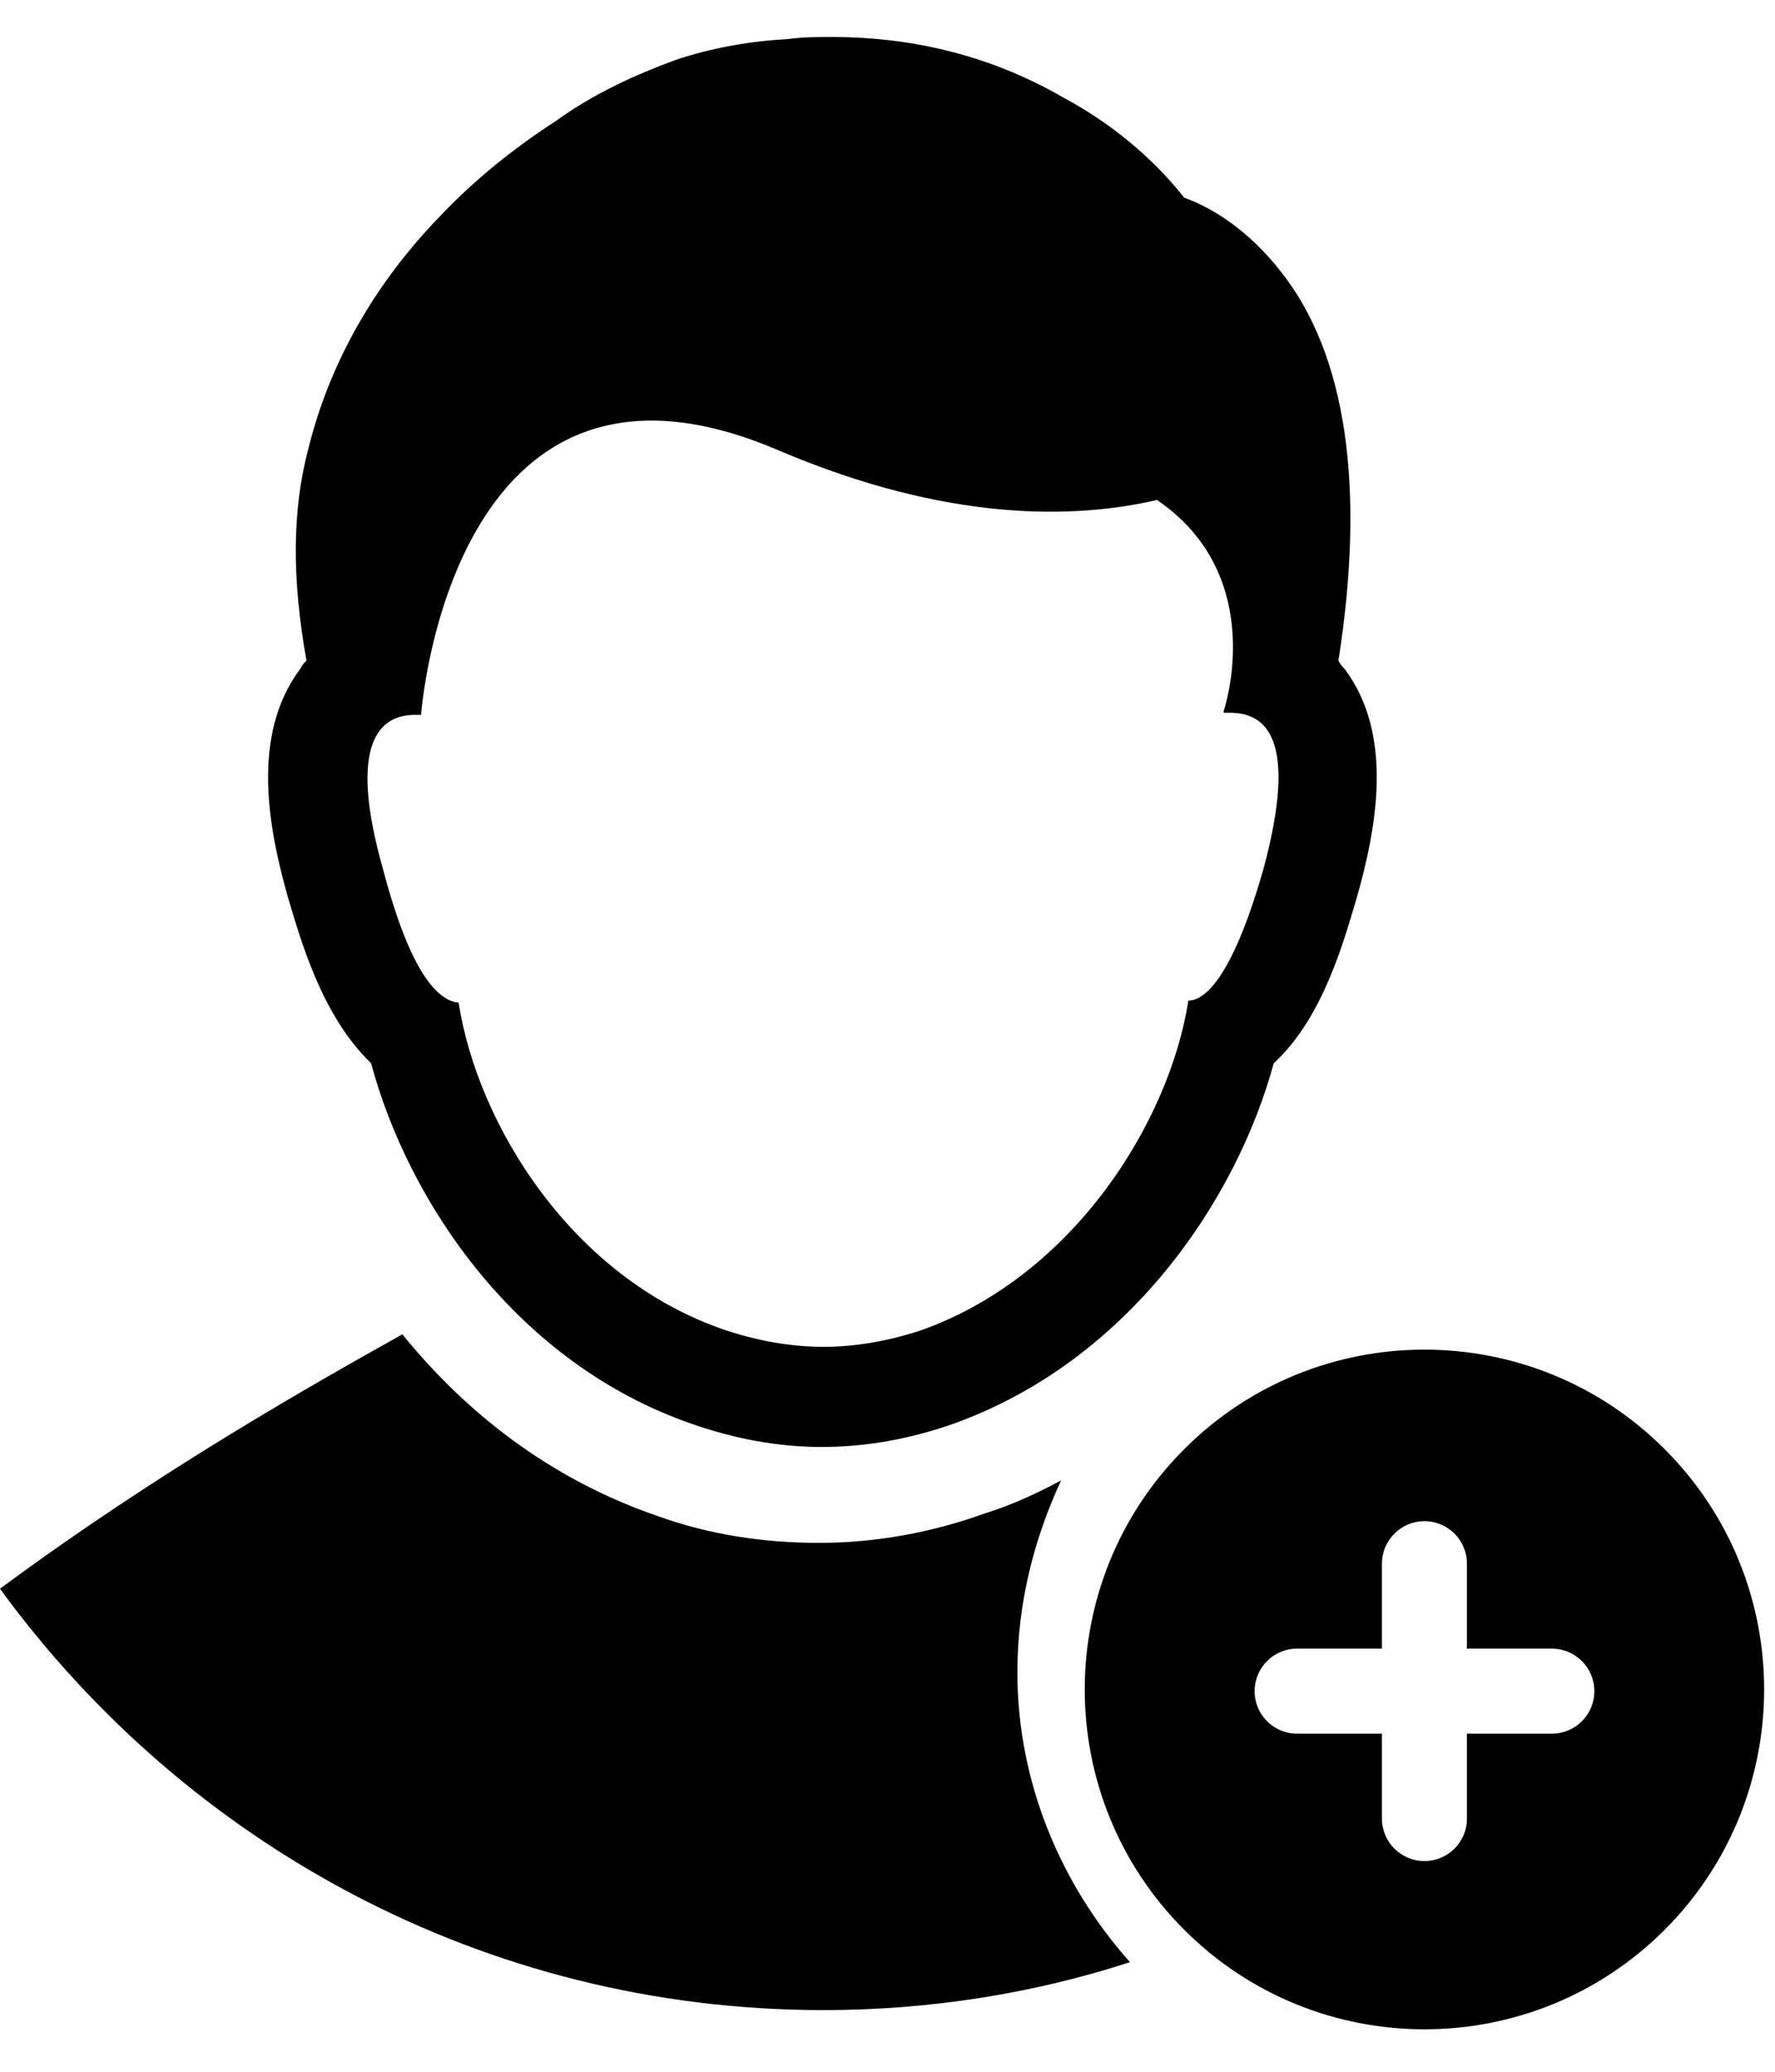 <svg width="18" height="21" viewBox="0 0 18 21" fill="none" xmlns="http://www.w3.org/2000/svg">
<path d="M12.981 2.743C12.664 2.341 12.304 2.109 12.008 2.003C11.776 1.707 11.374 1.305 10.782 0.988C10.085 0.586 9.302 0.375 8.435 0.375C8.287 0.375 8.139 0.375 7.991 0.396C7.611 0.417 7.23 0.481 6.85 0.608C6.448 0.756 6.025 0.946 5.645 1.221C5.222 1.495 4.82 1.813 4.461 2.193C3.784 2.891 3.34 3.694 3.129 4.54C2.96 5.174 2.96 5.872 3.108 6.696C3.087 6.717 3.065 6.739 3.044 6.781C2.537 7.457 2.727 8.409 2.917 9.085C3.044 9.508 3.256 10.29 3.763 10.777C4.144 12.193 5.243 13.821 7.019 14.434C7.442 14.582 7.886 14.667 8.33 14.667C8.795 14.667 9.239 14.582 9.662 14.434C11.437 13.8 12.537 12.172 12.917 10.777C13.425 10.312 13.636 9.508 13.763 9.085C13.953 8.409 14.143 7.457 13.636 6.781C13.615 6.76 13.594 6.739 13.573 6.696C13.848 4.941 13.657 3.588 12.981 2.743L12.981 2.743ZM12.812 8.81C12.516 9.846 12.241 10.142 12.051 10.142C11.86 11.369 10.888 12.933 9.344 13.483C9.027 13.588 8.689 13.652 8.351 13.652C8.013 13.652 7.674 13.588 7.357 13.483C5.793 12.954 4.841 11.39 4.651 10.164C4.44 10.142 4.165 9.868 3.89 8.832C3.509 7.5 3.869 7.246 4.207 7.246H4.27C4.27 7.246 4.566 3.144 7.886 4.561C9.619 5.301 10.909 5.259 11.733 5.068C12.79 5.787 12.473 7.013 12.41 7.204V7.225H12.473C12.833 7.225 13.171 7.479 12.812 8.81L12.812 8.81Z" fill="black"/>
<path d="M10.761 15.005C10.528 15.132 10.254 15.259 9.979 15.343C9.45 15.534 8.879 15.639 8.309 15.639C7.738 15.639 7.188 15.555 6.66 15.364C5.56 14.984 4.715 14.307 4.08 13.525C3.213 14.011 1.628 14.899 0 16.104C1.882 18.684 4.905 20.375 8.351 20.375C9.429 20.375 10.486 20.206 11.459 19.889C10.761 19.107 10.317 18.071 10.317 16.95C10.317 16.252 10.486 15.597 10.761 15.005L10.761 15.005Z" fill="black"/>
<path d="M16.881 14.689C15.536 13.344 13.354 13.344 12.009 14.689C10.664 16.034 10.664 18.216 12.009 19.561C13.354 20.906 15.536 20.906 16.881 19.561C18.226 18.215 18.226 16.034 16.881 14.689ZM15.737 17.573H14.876V18.434C14.876 18.672 14.683 18.864 14.445 18.864C14.207 18.864 14.014 18.672 14.014 18.434V17.573H13.153C12.915 17.573 12.723 17.38 12.723 17.142C12.723 16.904 12.915 16.711 13.153 16.711H14.014V15.85C14.014 15.612 14.207 15.419 14.445 15.419C14.683 15.419 14.876 15.612 14.876 15.85V16.711H15.737C15.975 16.711 16.168 16.904 16.168 17.142C16.168 17.38 15.975 17.573 15.737 17.573Z" fill="black"/>
</svg>
